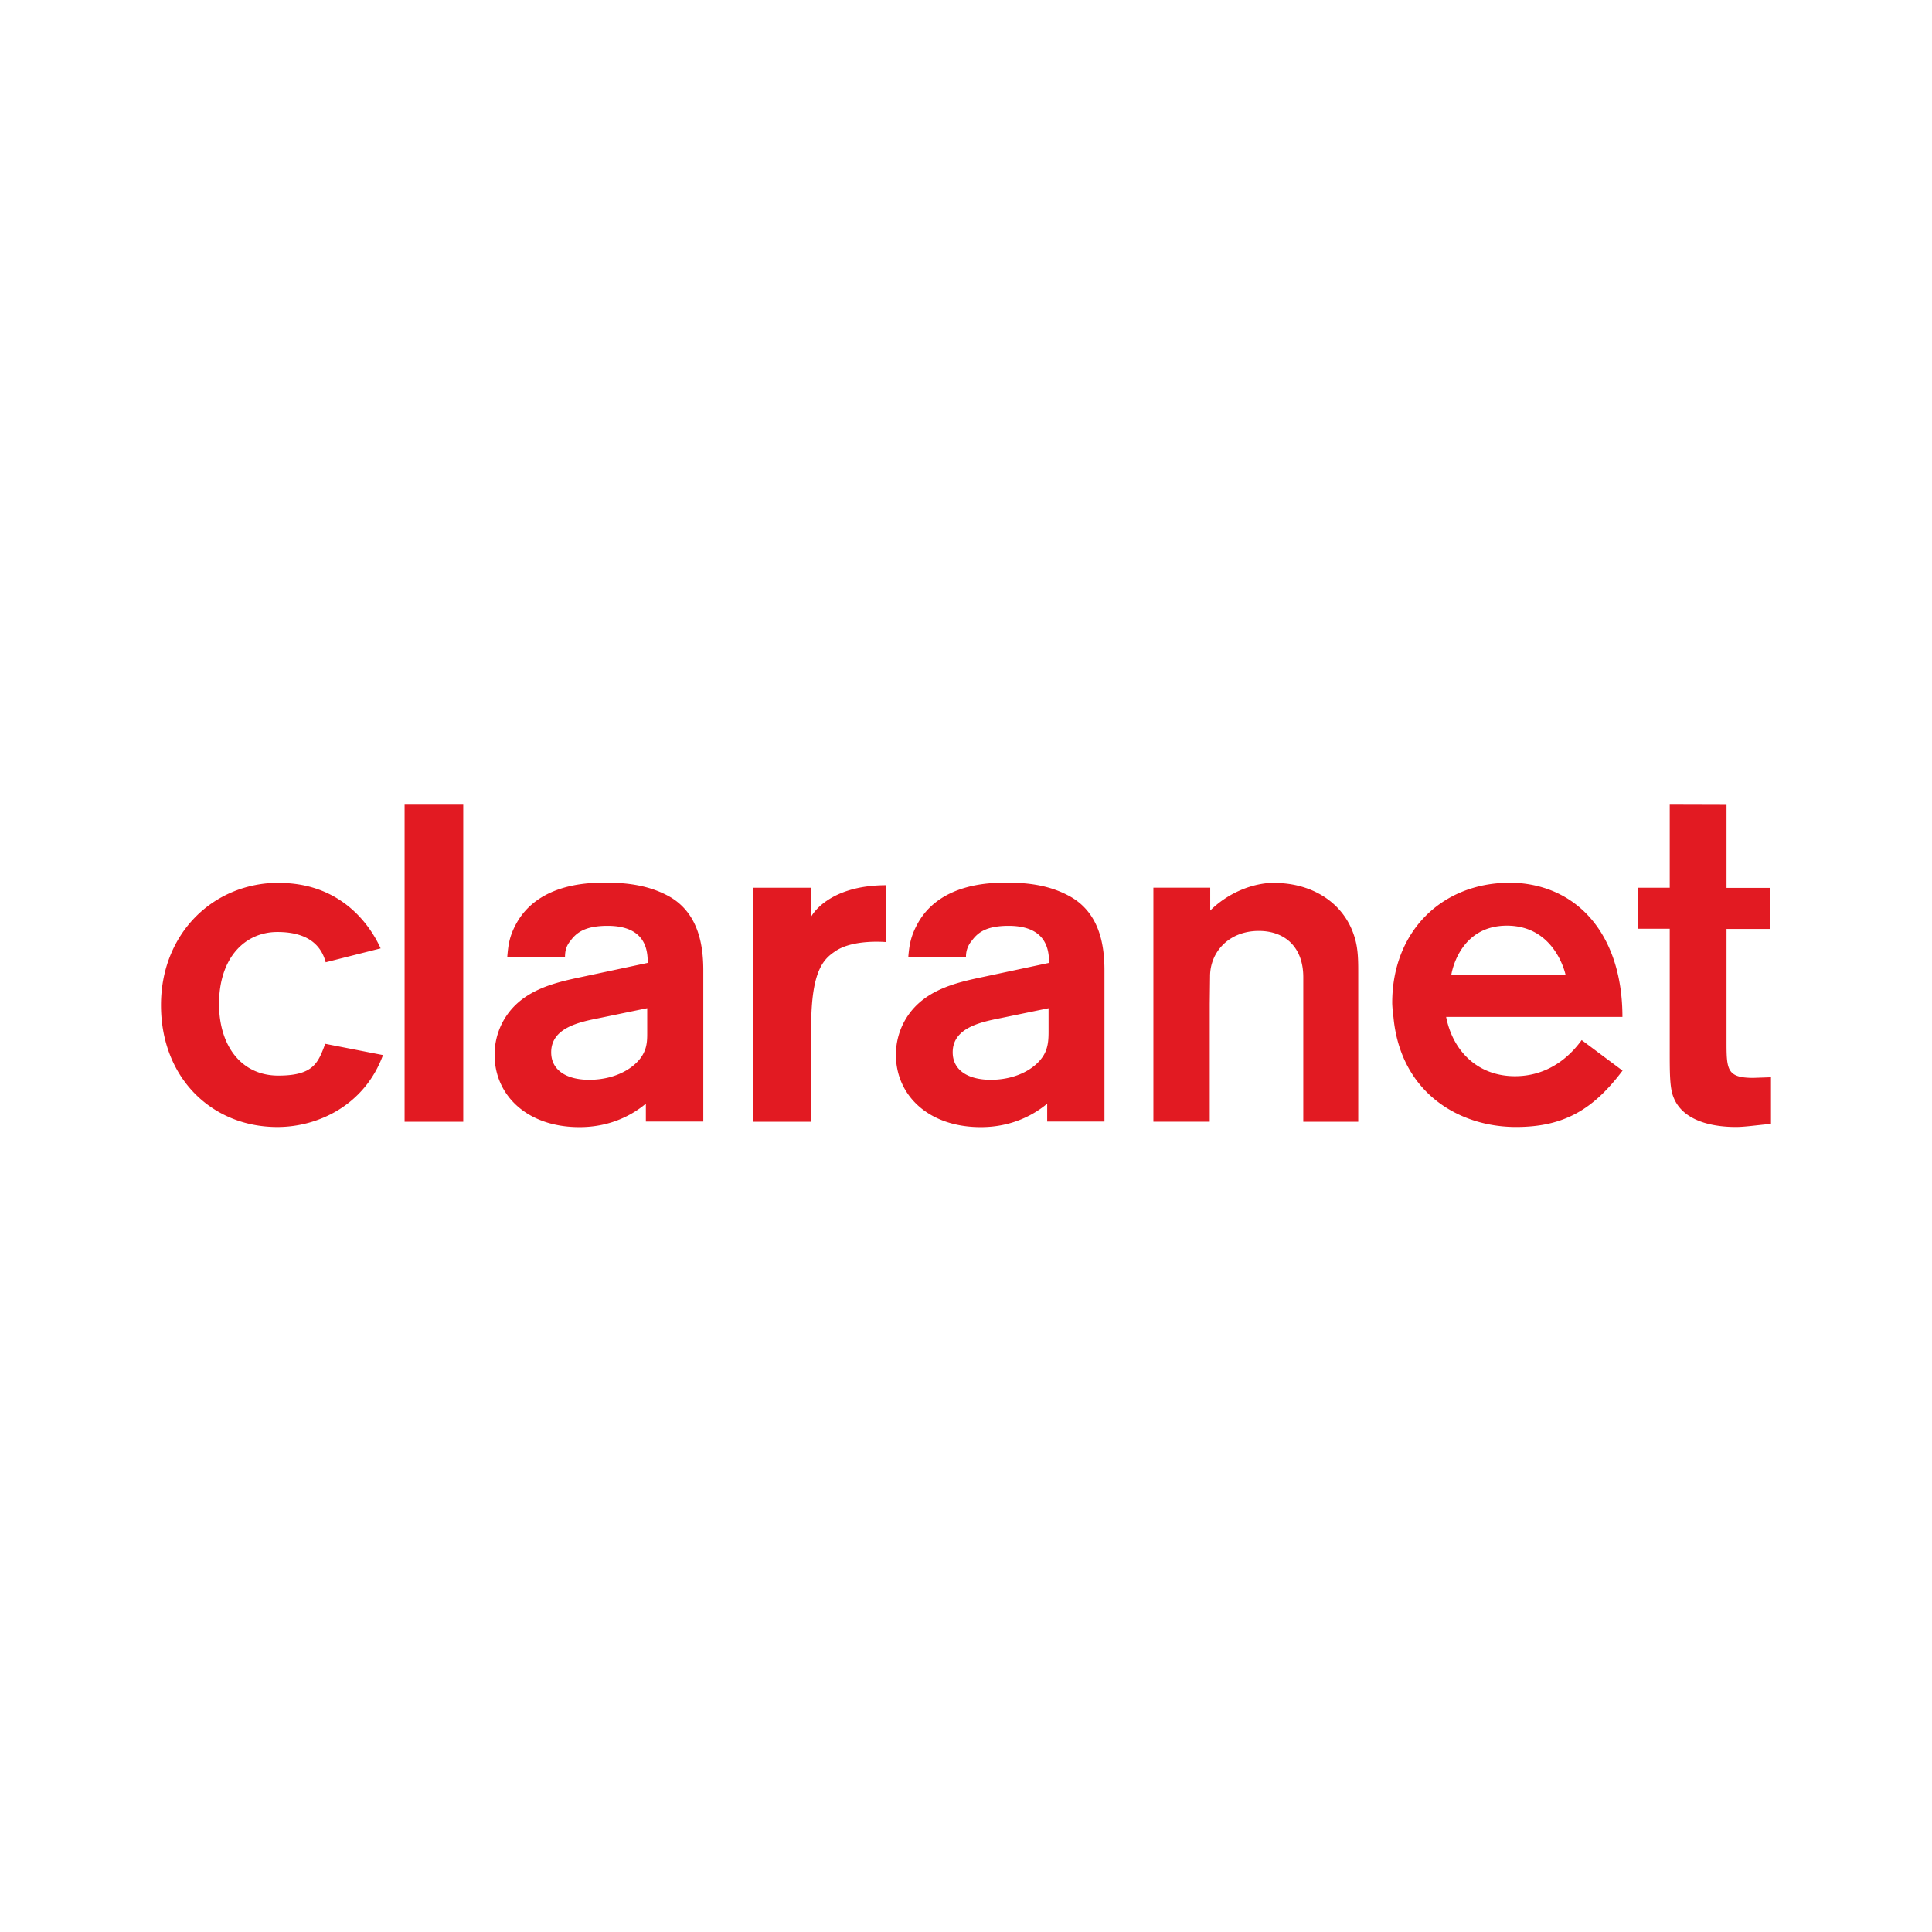 <svg xmlns="http://www.w3.org/2000/svg" viewBox="0 0 120 60" height="1em" width="1em">
  <path d="M25.13 19.98v19.693h3.643V19.98zm78.58 0v5.158h-1.975v2.55h1.975v7.478c0 1.464-.004 2.395.23 2.972.676 1.778 3.14 1.86 3.873 1.86.572 0 1.248-.108 2.186-.192V36.91l-1.093.038c-1.672 0-1.668-.527-1.668-2.34V27.7h2.723v-2.55h-2.723v-5.16zm-86.366 4.85C13.2 24.832 10 28.025 10 32.426 10 36.97 13.175 40 17.23 40c2.54 0 5.42-1.364 6.558-4.468l-3.586-.7c-.44 1.15-.697 1.975-2.915 1.975-2.305 0-3.682-1.862-3.682-4.45 0-2.877 1.614-4.468 3.624-4.468s2.75.93 3 1.88l3.413-.863c-.76-1.674-2.633-4.065-6.3-4.065zm19.8 0c-1.25.034-3.838.315-5.062 2.512-.458.82-.517 1.407-.575 2.1h3.586c.006-.325.042-.647.345-1.016.347-.46.85-.92 2.3-.92 2.413 0 2.493 1.578 2.493 2.3l-4.046.863c-1.72.365-3.952.82-5.005 2.895a4.33 4.33 0 0 0-.46 1.956c0 2.478 1.987 4.487 5.273 4.487 2.002 0 3.37-.828 4.123-1.457v1.112h3.567v-9.396c0-1.556-.3-3.485-2.013-4.525-1.284-.75-2.7-.92-4.084-.92-.116 0-.263-.005-.44 0zm24.928 0c-1.25.034-3.838.315-5.062 2.512-.458.82-.536 1.407-.594 2.1H60a1.5 1.5 0 0 1 .364-1.016c.346-.46.83-.92 2.282-.92 2.412 0 2.512 1.578 2.512 2.3l-4.046.863c-1.72.365-3.952.82-5.005 2.895a4.33 4.33 0 0 0-.46 1.956c0 2.478 1.987 4.487 5.273 4.487 2 0 3.37-.828 4.123-1.457v1.112H68.6v-9.396c0-1.556-.3-3.485-2.033-4.525-1.285-.75-2.672-.92-4.065-.92-.116 0-.263-.005-.44 0zm17.124 0c-1.446 0-2.962.67-4.027 1.726v-1.42h-3.53V39.67h3.5v-7.32l.02-1.707c0-1.506 1.16-2.82 3.03-2.82 1.6 0 2.76.983 2.76 2.876v8.974h3.413V30.5c0-.785.006-1.545-.23-2.3-.677-2.212-2.738-3.356-4.947-3.356zm14.477 0c-4.144.048-7.2 3.044-7.2 7.46 0 .288.077.882.077.882.433 4.66 4.03 6.826 7.613 6.826 2.972 0 4.8-1.085 6.616-3.5L98.24 34.6c-.436.604-1.753 2.244-4.142 2.244-2.28 0-3.853-1.524-4.276-3.682h10.95c0-5.113-2.823-8.34-7.095-8.34zm-38.62.153c-3.664 0-4.66 1.937-4.66 1.937v-1.78H46.76v14.535h3.624V33.77c0-3.574.815-4.227 1.515-4.698 1.124-.753 3.145-.556 3.145-.556zm38.543 2.512c3.016 0 3.643 3.05 3.643 3.05h-7.095s.436-3.05 3.452-3.05zM40.2 32.617v1.42c0 .437.01.87-.192 1.304-.378.866-1.643 1.726-3.413 1.726-1.392 0-2.36-.584-2.36-1.707 0-1.53 1.757-1.88 3-2.128l2.972-.614zm24.928 0v1.42c0 .437-.01.87-.2 1.304-.378.866-1.623 1.726-3.394 1.726-1.392 0-2.36-.584-2.36-1.707 0-1.53 1.756-1.88 3-2.128l2.972-.614z" fill="#e21a22"/>
</svg>
